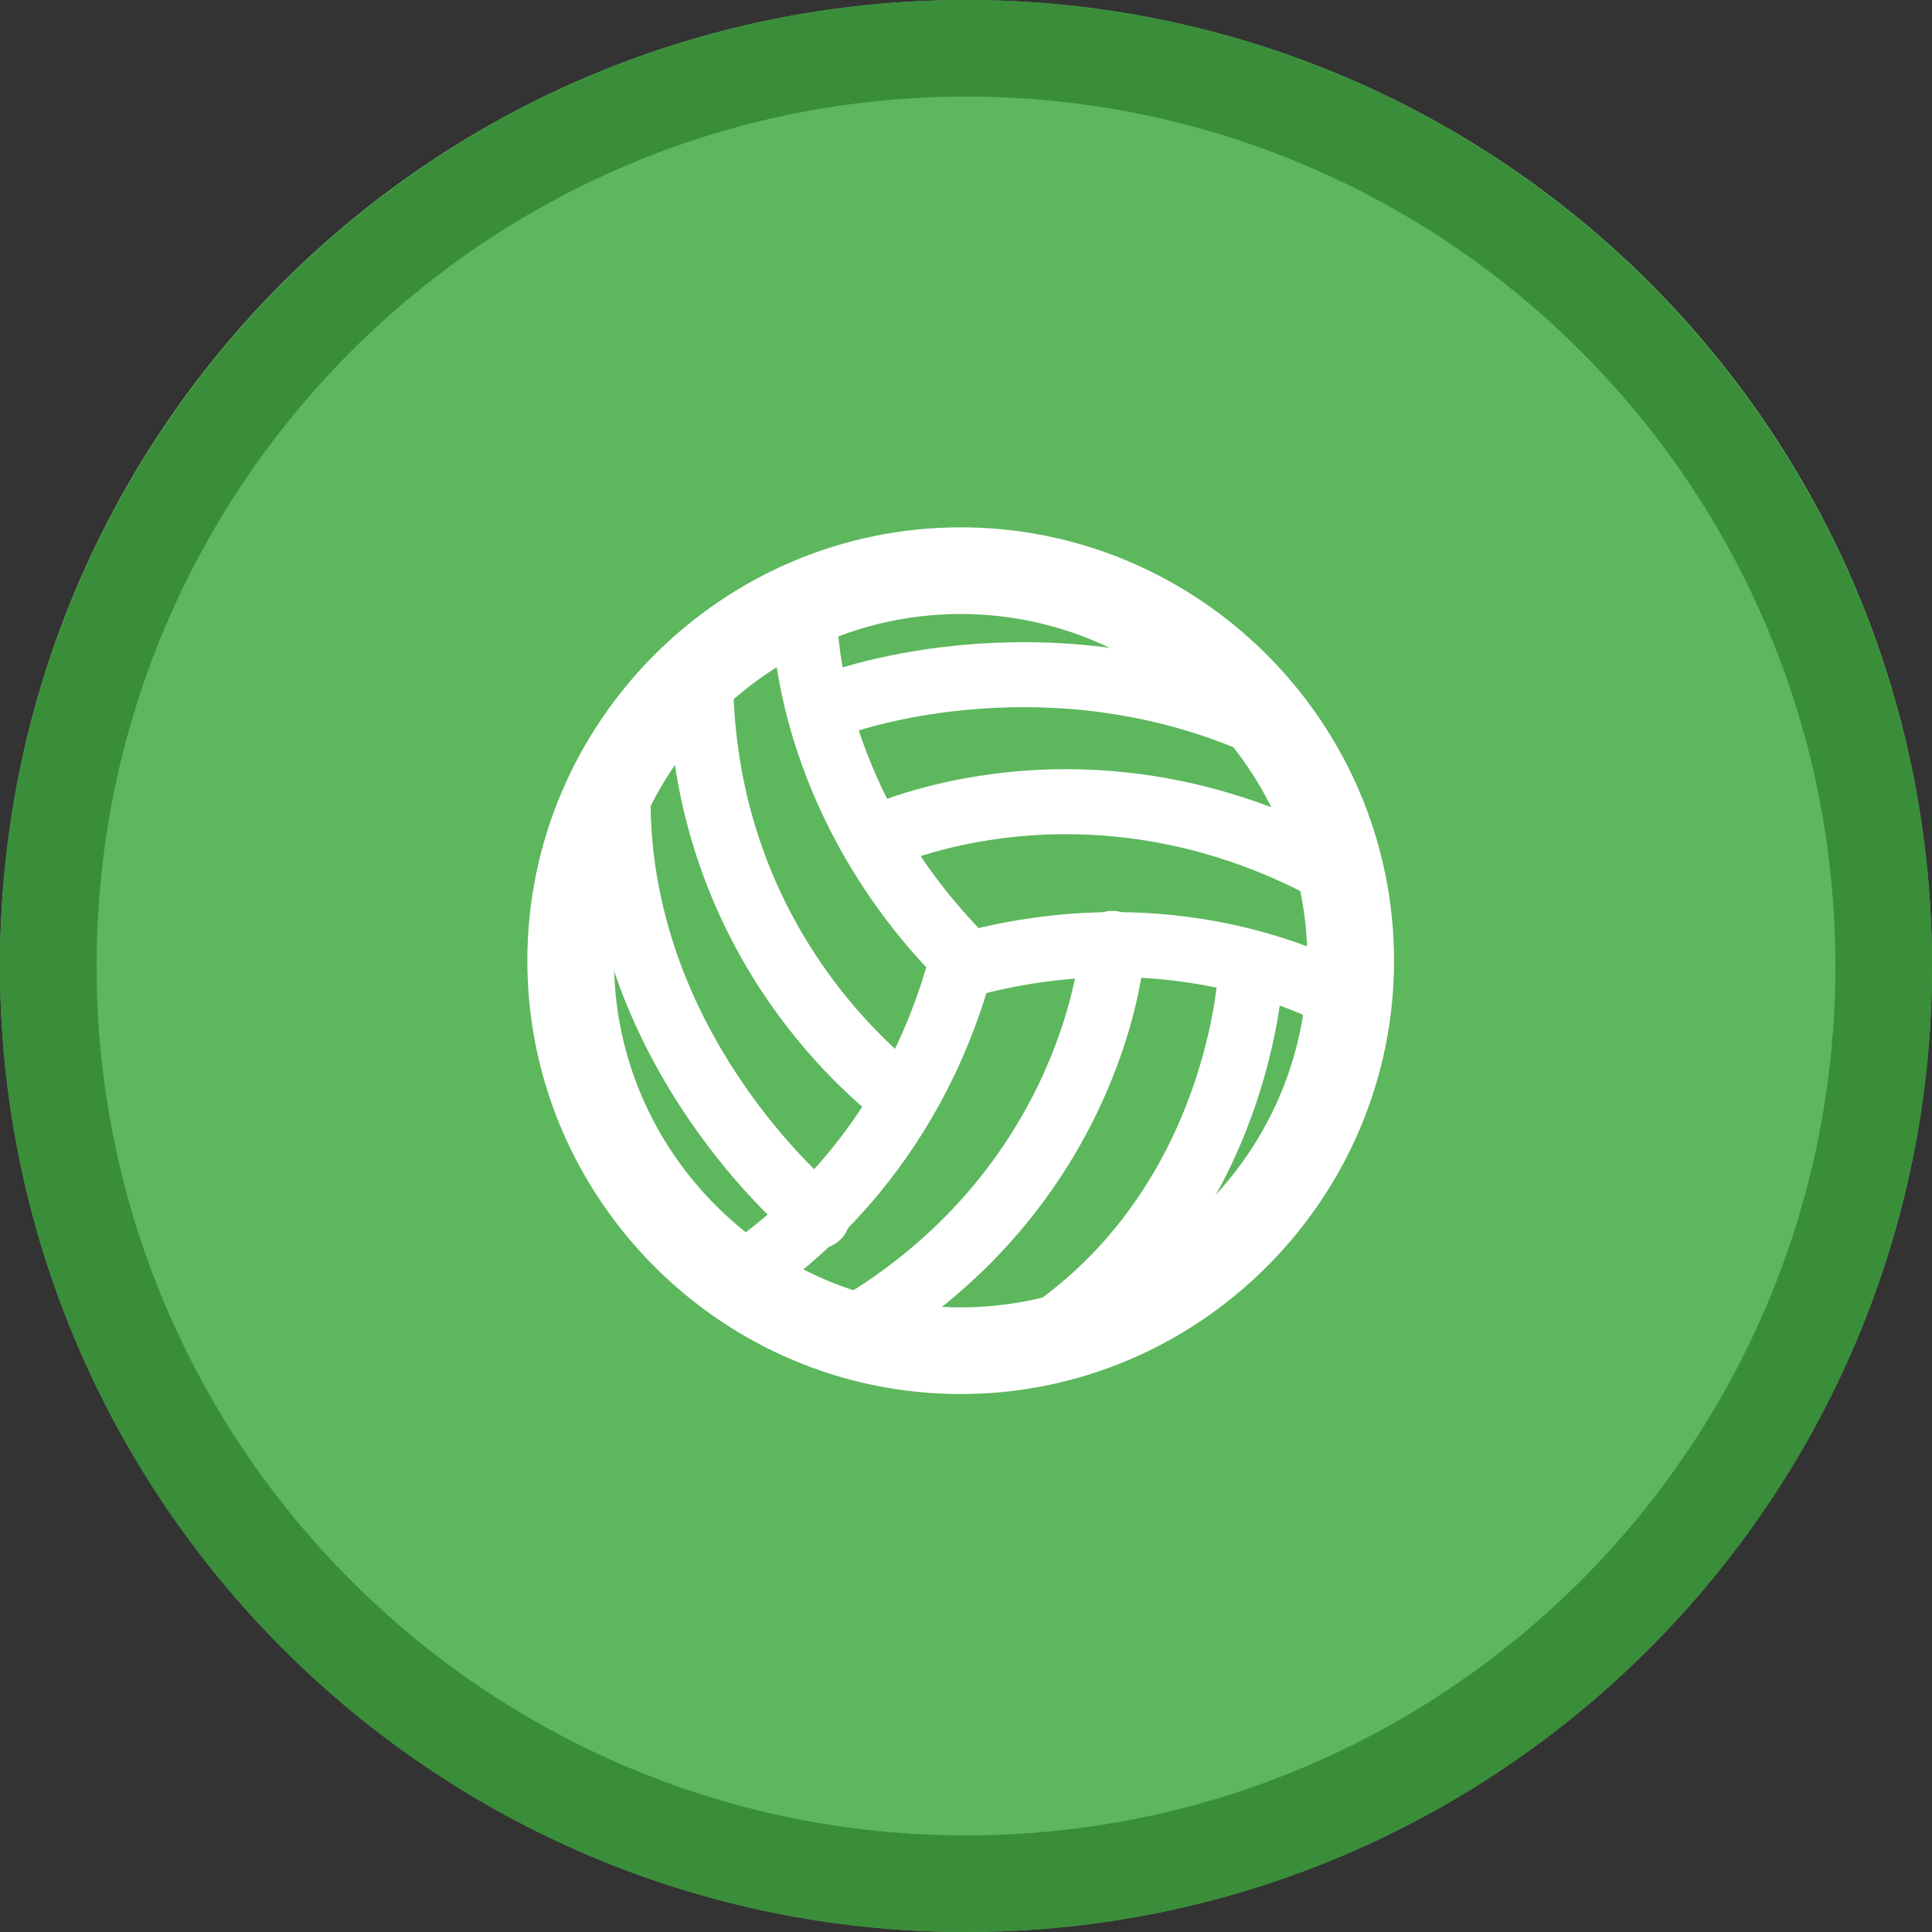 <svg width="40" height="40" viewBox="0 0 40 40" fill="none" xmlns="http://www.w3.org/2000/svg" >

<rect x="0" y="0" width="40" height="40" fill="#333333" stroke="none"/>

<g transform="translate(0, 0) scale(2 2) "> 

<g clip-path="url(#clip0)">
<path opacity="0.953" d="M9.999 0C15.514 0 20 4.446 20 10C20 15.517 15.514 20 9.999 20C4.486 20 0 15.517 0 10C0 4.446 4.486 0 9.999 0V0Z" fill="#60BE60"/>
<path opacity="0.95" fill-rule="evenodd" clip-rule="evenodd" d="M10 19C14.971 19 19 14.971 19 10C19 5.029 14.971 1 10 1C5.029 1 1 5.029 1 10C1 14.971 5.029 19 10 19ZM10 20C15.523 20 20 15.523 20 10C20 4.477 15.523 0 10 0C4.477 0 0 4.477 0 10C0 15.523 4.477 20 10 20Z" fill="#398C39"/>
</g>
<defs>
<clipPath id="clip0">
<path d="M0 0H20V20H0V0Z" fill="white"/>
</clipPath>
</defs>

</g>


<g transform="translate(8, 8) scale(0.041 0.041) "> 

<path d="M290 114.935C386.286 114.935 465.065 193.715 465.065 290C465.065 386.286 386.286 465.066 290 465.066C193.714 465.066 114.935 386.286 114.935 290C114.935 193.715 193.714 114.935 290 114.935ZM290 71.169C169.643 71.169 71.169 169.643 71.169 290C71.169 410.358 169.643 508.832 290 508.832C410.357 508.832 508.832 410.358 508.832 290C508.832 169.643 410.357 71.169 290 71.169Z" fill="#ffffff"/>
<path d="M211.221 114.935C211.221 141.194 222.162 219.974 292.188 290" stroke="#ffffff" stroke-width="32.825" stroke-miterlimit="10" stroke-linecap="round" stroke-linejoin="round"/>
<path d="M178.396 449.747C200.279 434.429 263.74 388.474 290 292.188" stroke="#ffffff" stroke-width="32.825" stroke-miterlimit="10" stroke-linecap="round" stroke-linejoin="round"/>
<path d="M484.76 309.695C460.689 296.565 388.474 265.929 292.188 292.189" stroke="#ffffff" stroke-width="32.825" stroke-miterlimit="10" stroke-linecap="round" stroke-linejoin="round"/>
<path d="M219.974 163.078C233.104 156.513 340.331 121.5 449.747 174.019" stroke="#ffffff" stroke-width="32.825" stroke-miterlimit="10" stroke-linecap="round" stroke-linejoin="round"/>
<path d="M246.234 228.727C259.364 222.162 362.214 180.584 480.383 246.234" stroke="#ffffff" stroke-width="32.825" stroke-miterlimit="10" stroke-linecap="round" stroke-linejoin="round"/>
<path d="M217.786 419.111C206.844 410.357 112.747 327.202 117.123 200.279" stroke="#ffffff" stroke-width="32.825" stroke-miterlimit="10" stroke-linecap="round" stroke-linejoin="round"/>
<path d="M261.552 360.026C250.61 351.273 160.889 283.435 158.701 149.948" stroke="#ffffff" stroke-width="32.825" stroke-miterlimit="10" stroke-linecap="round" stroke-linejoin="round"/>
<path d="M436.617 292.188C436.617 303.13 427.864 423.487 320.636 486.948" stroke="#ffffff" stroke-width="32.825" stroke-miterlimit="10" stroke-linecap="round" stroke-linejoin="round"/>
<path d="M366.591 281.247C366.591 296.565 351.273 408.169 235.292 476.007" stroke="#ffffff" stroke-width="32.825" stroke-miterlimit="10" stroke-linecap="round" stroke-linejoin="round"/>

</g>

</svg>